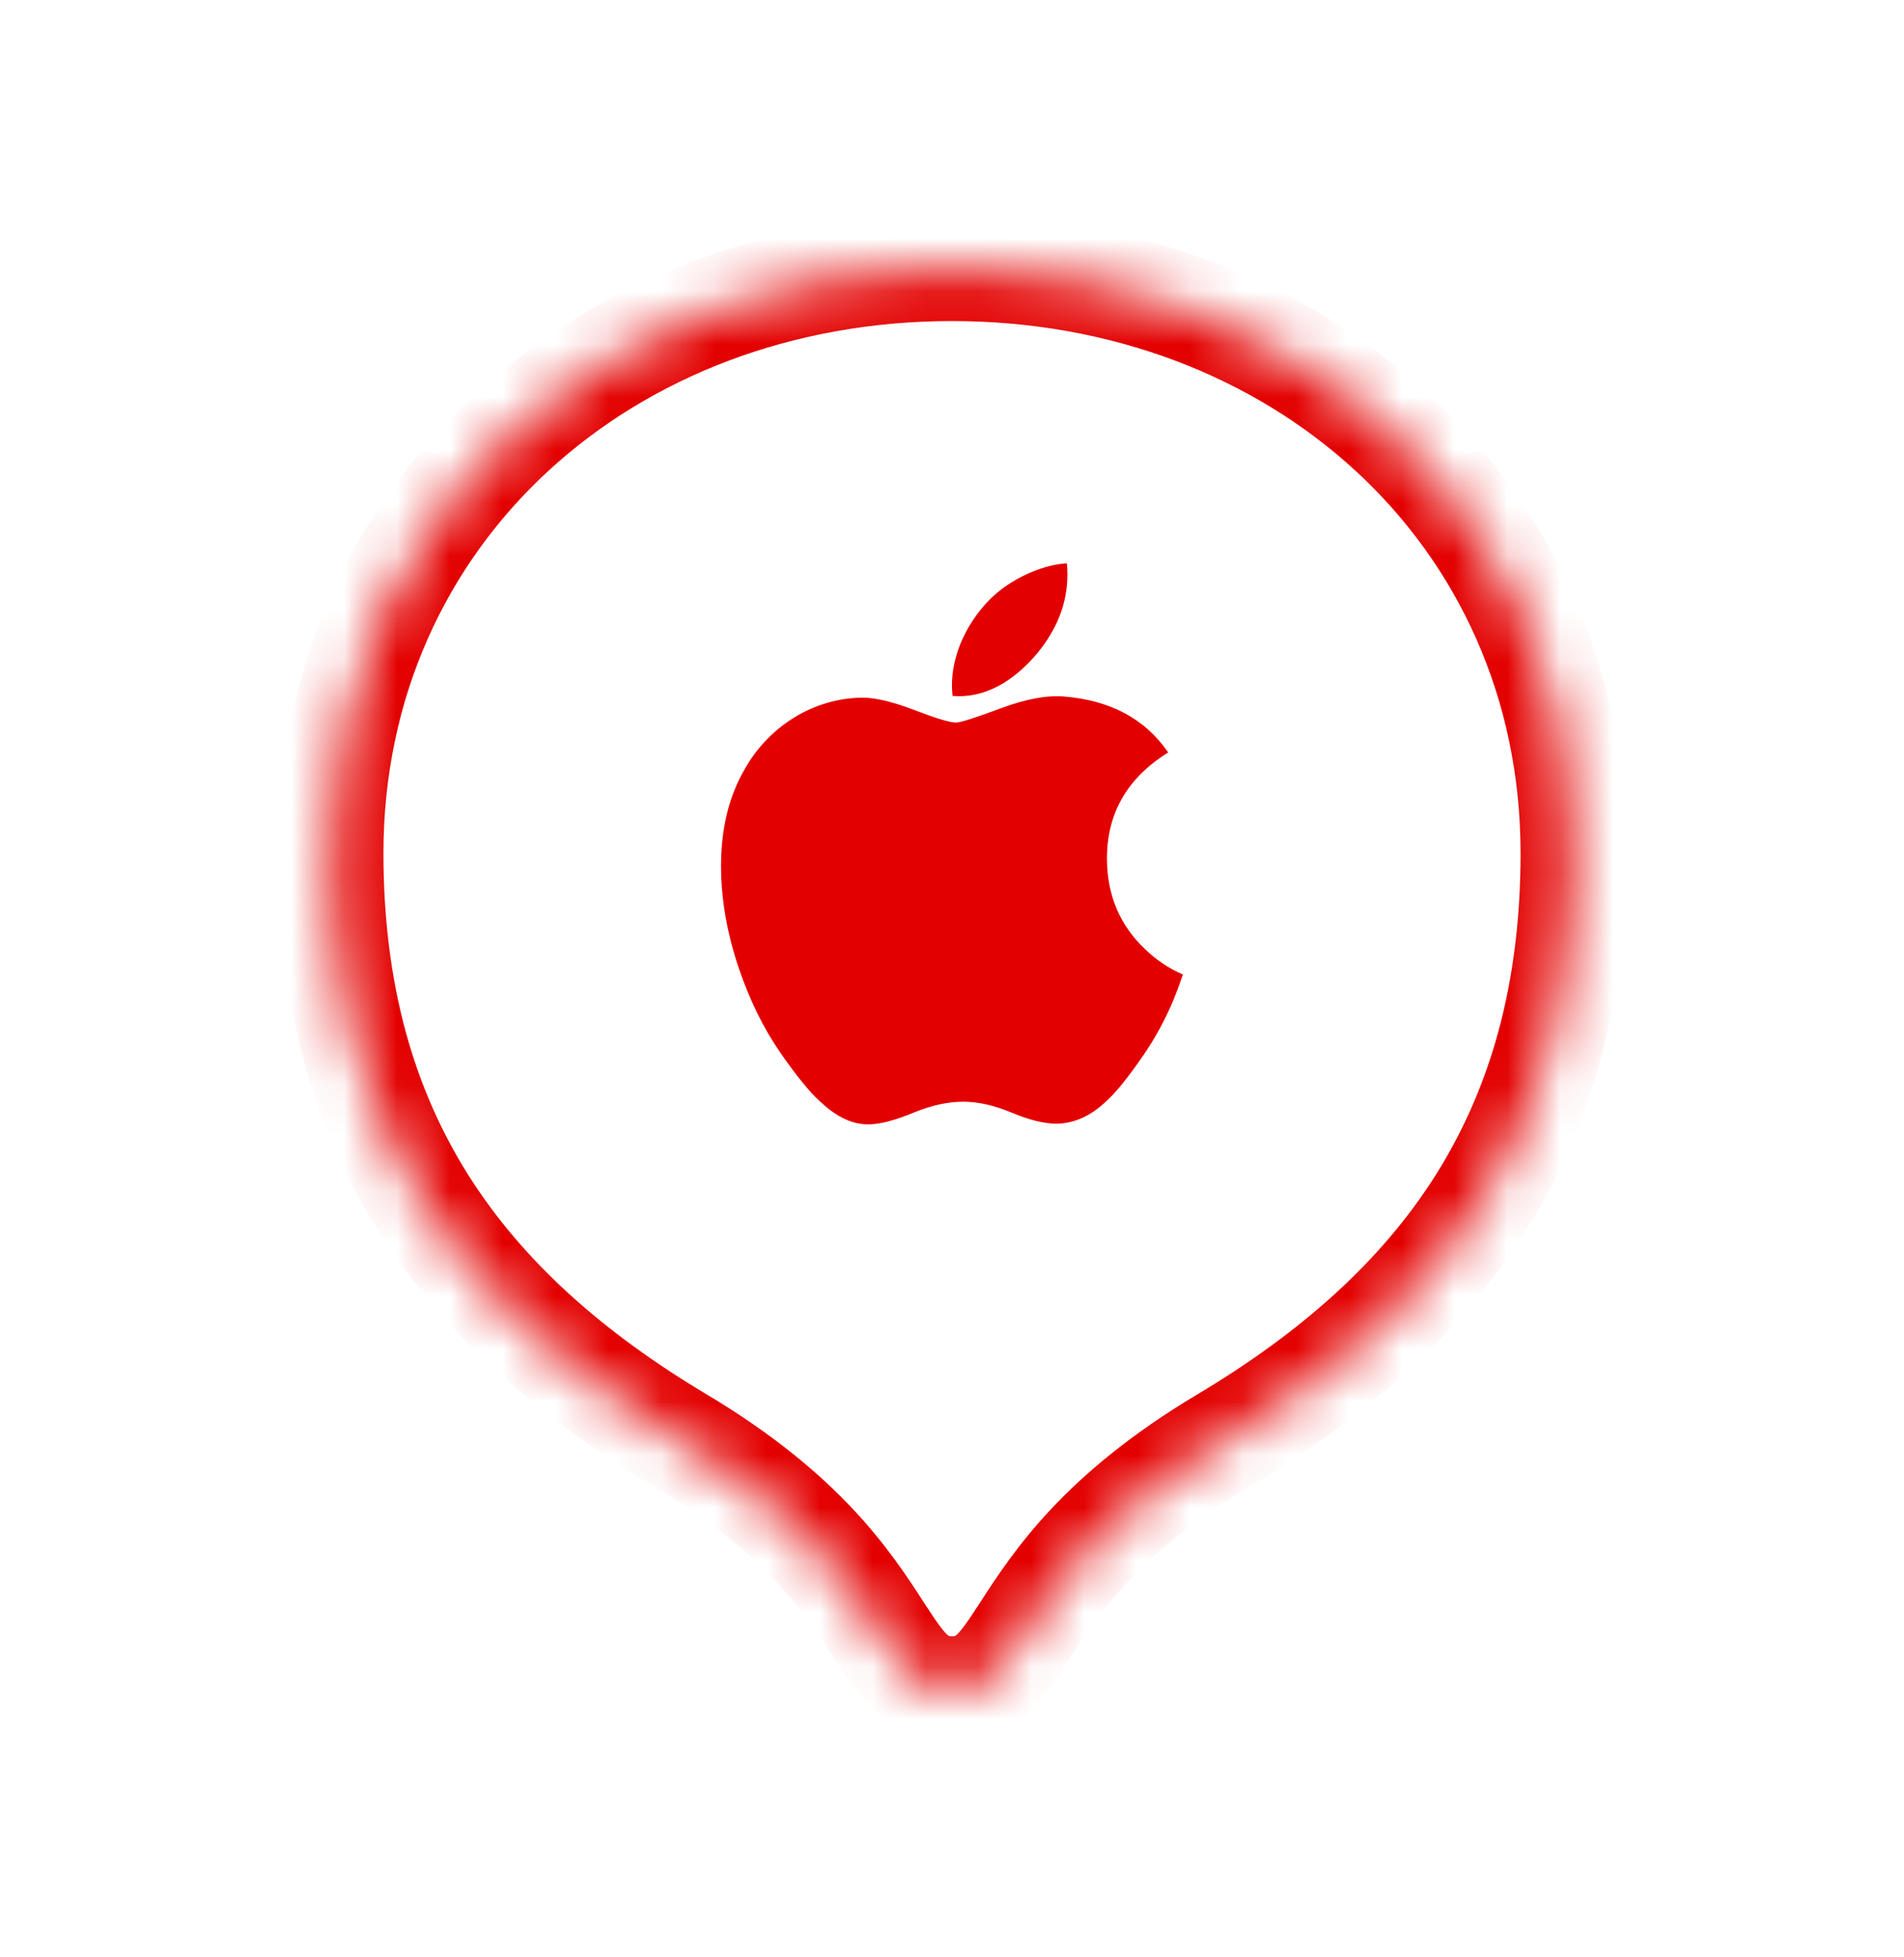<svg width="36" height="37" viewBox="0 0 36 37" fill="none" xmlns="http://www.w3.org/2000/svg">
<mask id="path-1-inside-1_623_12560" fill="white">
<path fill-rule="evenodd" clip-rule="evenodd" d="M18 5.069C11.511 5.069 6.25 9.638 6.25 16.128C6.25 21.407 8.709 24.747 12.853 27.22C15.191 28.615 16.046 29.936 16.62 30.821C17.063 31.506 17.339 31.931 18 31.931C18.661 31.931 18.937 31.506 19.38 30.821C19.954 29.936 20.809 28.615 23.147 27.22C27.291 24.747 29.75 21.407 29.75 16.128C29.75 9.638 24.489 5.069 18 5.069Z"/>
</mask>
<path d="M12.853 27.22L12.34 28.079H12.34L12.853 27.22ZM16.62 30.821L15.781 31.365V31.365L16.62 30.821ZM19.38 30.821L20.219 31.365V31.365L19.38 30.821ZM23.147 27.22L23.66 28.079L23.147 27.22ZM7.25 16.128C7.25 10.269 11.981 6.069 18 6.069V4.069C11.04 4.069 5.25 9.008 5.25 16.128H7.25ZM13.365 26.361C11.387 25.181 9.87 23.828 8.844 22.195C7.824 20.569 7.25 18.603 7.25 16.128H5.25C5.25 18.931 5.906 21.275 7.151 23.258C8.39 25.232 10.175 26.787 12.34 28.079L13.365 26.361ZM17.459 30.278C16.843 29.326 15.887 27.866 13.365 26.361L12.34 28.079C14.494 29.364 15.249 30.545 15.781 31.365L17.459 30.278ZM18 30.931C17.945 30.931 17.933 30.923 17.941 30.926C17.948 30.929 17.939 30.928 17.908 30.899C17.872 30.866 17.819 30.807 17.74 30.697C17.659 30.586 17.574 30.454 17.459 30.278L15.781 31.365C15.979 31.671 16.23 32.071 16.549 32.366C16.931 32.721 17.405 32.931 18 32.931V30.931ZM18 32.931C18.595 32.931 19.069 32.721 19.451 32.366C19.77 32.071 20.021 31.671 20.219 31.365L18.541 30.278C18.426 30.454 18.341 30.586 18.26 30.697C18.181 30.807 18.128 30.866 18.092 30.899C18.061 30.928 18.052 30.929 18.059 30.926C18.067 30.923 18.055 30.931 18 30.931V32.931ZM20.219 31.365C20.751 30.545 21.506 29.364 23.66 28.079L22.635 26.361C20.113 27.866 19.157 29.326 18.541 30.278L20.219 31.365ZM23.66 28.079C25.825 26.787 27.61 25.232 28.849 23.258C30.094 21.275 30.75 18.931 30.75 16.128H28.75C28.75 18.603 28.176 20.569 27.156 22.195C26.13 23.828 24.613 25.181 22.635 26.361L23.66 28.079ZM30.75 16.128C30.75 9.008 24.96 4.069 18 4.069V6.069C24.019 6.069 28.75 10.269 28.75 16.128H30.75Z" fill="#E30000" mask="url(#path-1-inside-1_623_12560)"/>
<path d="M22.183 18.913C22.031 19.273 21.845 19.617 21.625 19.938C21.332 20.366 21.092 20.662 20.907 20.826C20.621 21.095 20.313 21.234 19.984 21.242C19.749 21.242 19.464 21.173 19.132 21.034C18.799 20.895 18.494 20.826 18.214 20.826C17.921 20.826 17.607 20.895 17.27 21.034C16.934 21.173 16.662 21.246 16.454 21.253C16.14 21.267 15.825 21.125 15.511 20.826C15.311 20.648 15.061 20.341 14.76 19.907C14.438 19.445 14.174 18.906 13.966 18.294C13.744 17.632 13.633 16.991 13.633 16.371C13.633 15.661 13.783 15.047 14.084 14.534C14.311 14.131 14.636 13.795 15.027 13.557C15.413 13.321 15.854 13.193 16.304 13.188C16.555 13.188 16.884 13.267 17.291 13.423C17.699 13.58 17.961 13.659 18.075 13.659C18.161 13.659 18.451 13.566 18.944 13.381C19.409 13.21 19.802 13.139 20.124 13.167C20.997 13.239 21.652 13.59 22.088 14.224C21.308 14.708 20.922 15.384 20.93 16.253C20.936 16.93 21.177 17.493 21.648 17.94C21.857 18.144 22.1 18.307 22.366 18.421C22.308 18.593 22.247 18.756 22.183 18.913ZM20.182 10.862C20.182 11.392 19.992 11.887 19.615 12.345C19.159 12.89 18.608 13.205 18.011 13.156C18.003 13.089 17.999 13.022 17.999 12.955C17.999 12.445 18.215 11.901 18.601 11.455C18.793 11.23 19.037 11.042 19.334 10.892C19.629 10.745 19.909 10.663 20.172 10.649C20.179 10.721 20.182 10.792 20.182 10.862Z" fill="#E30000"/>
</svg>
